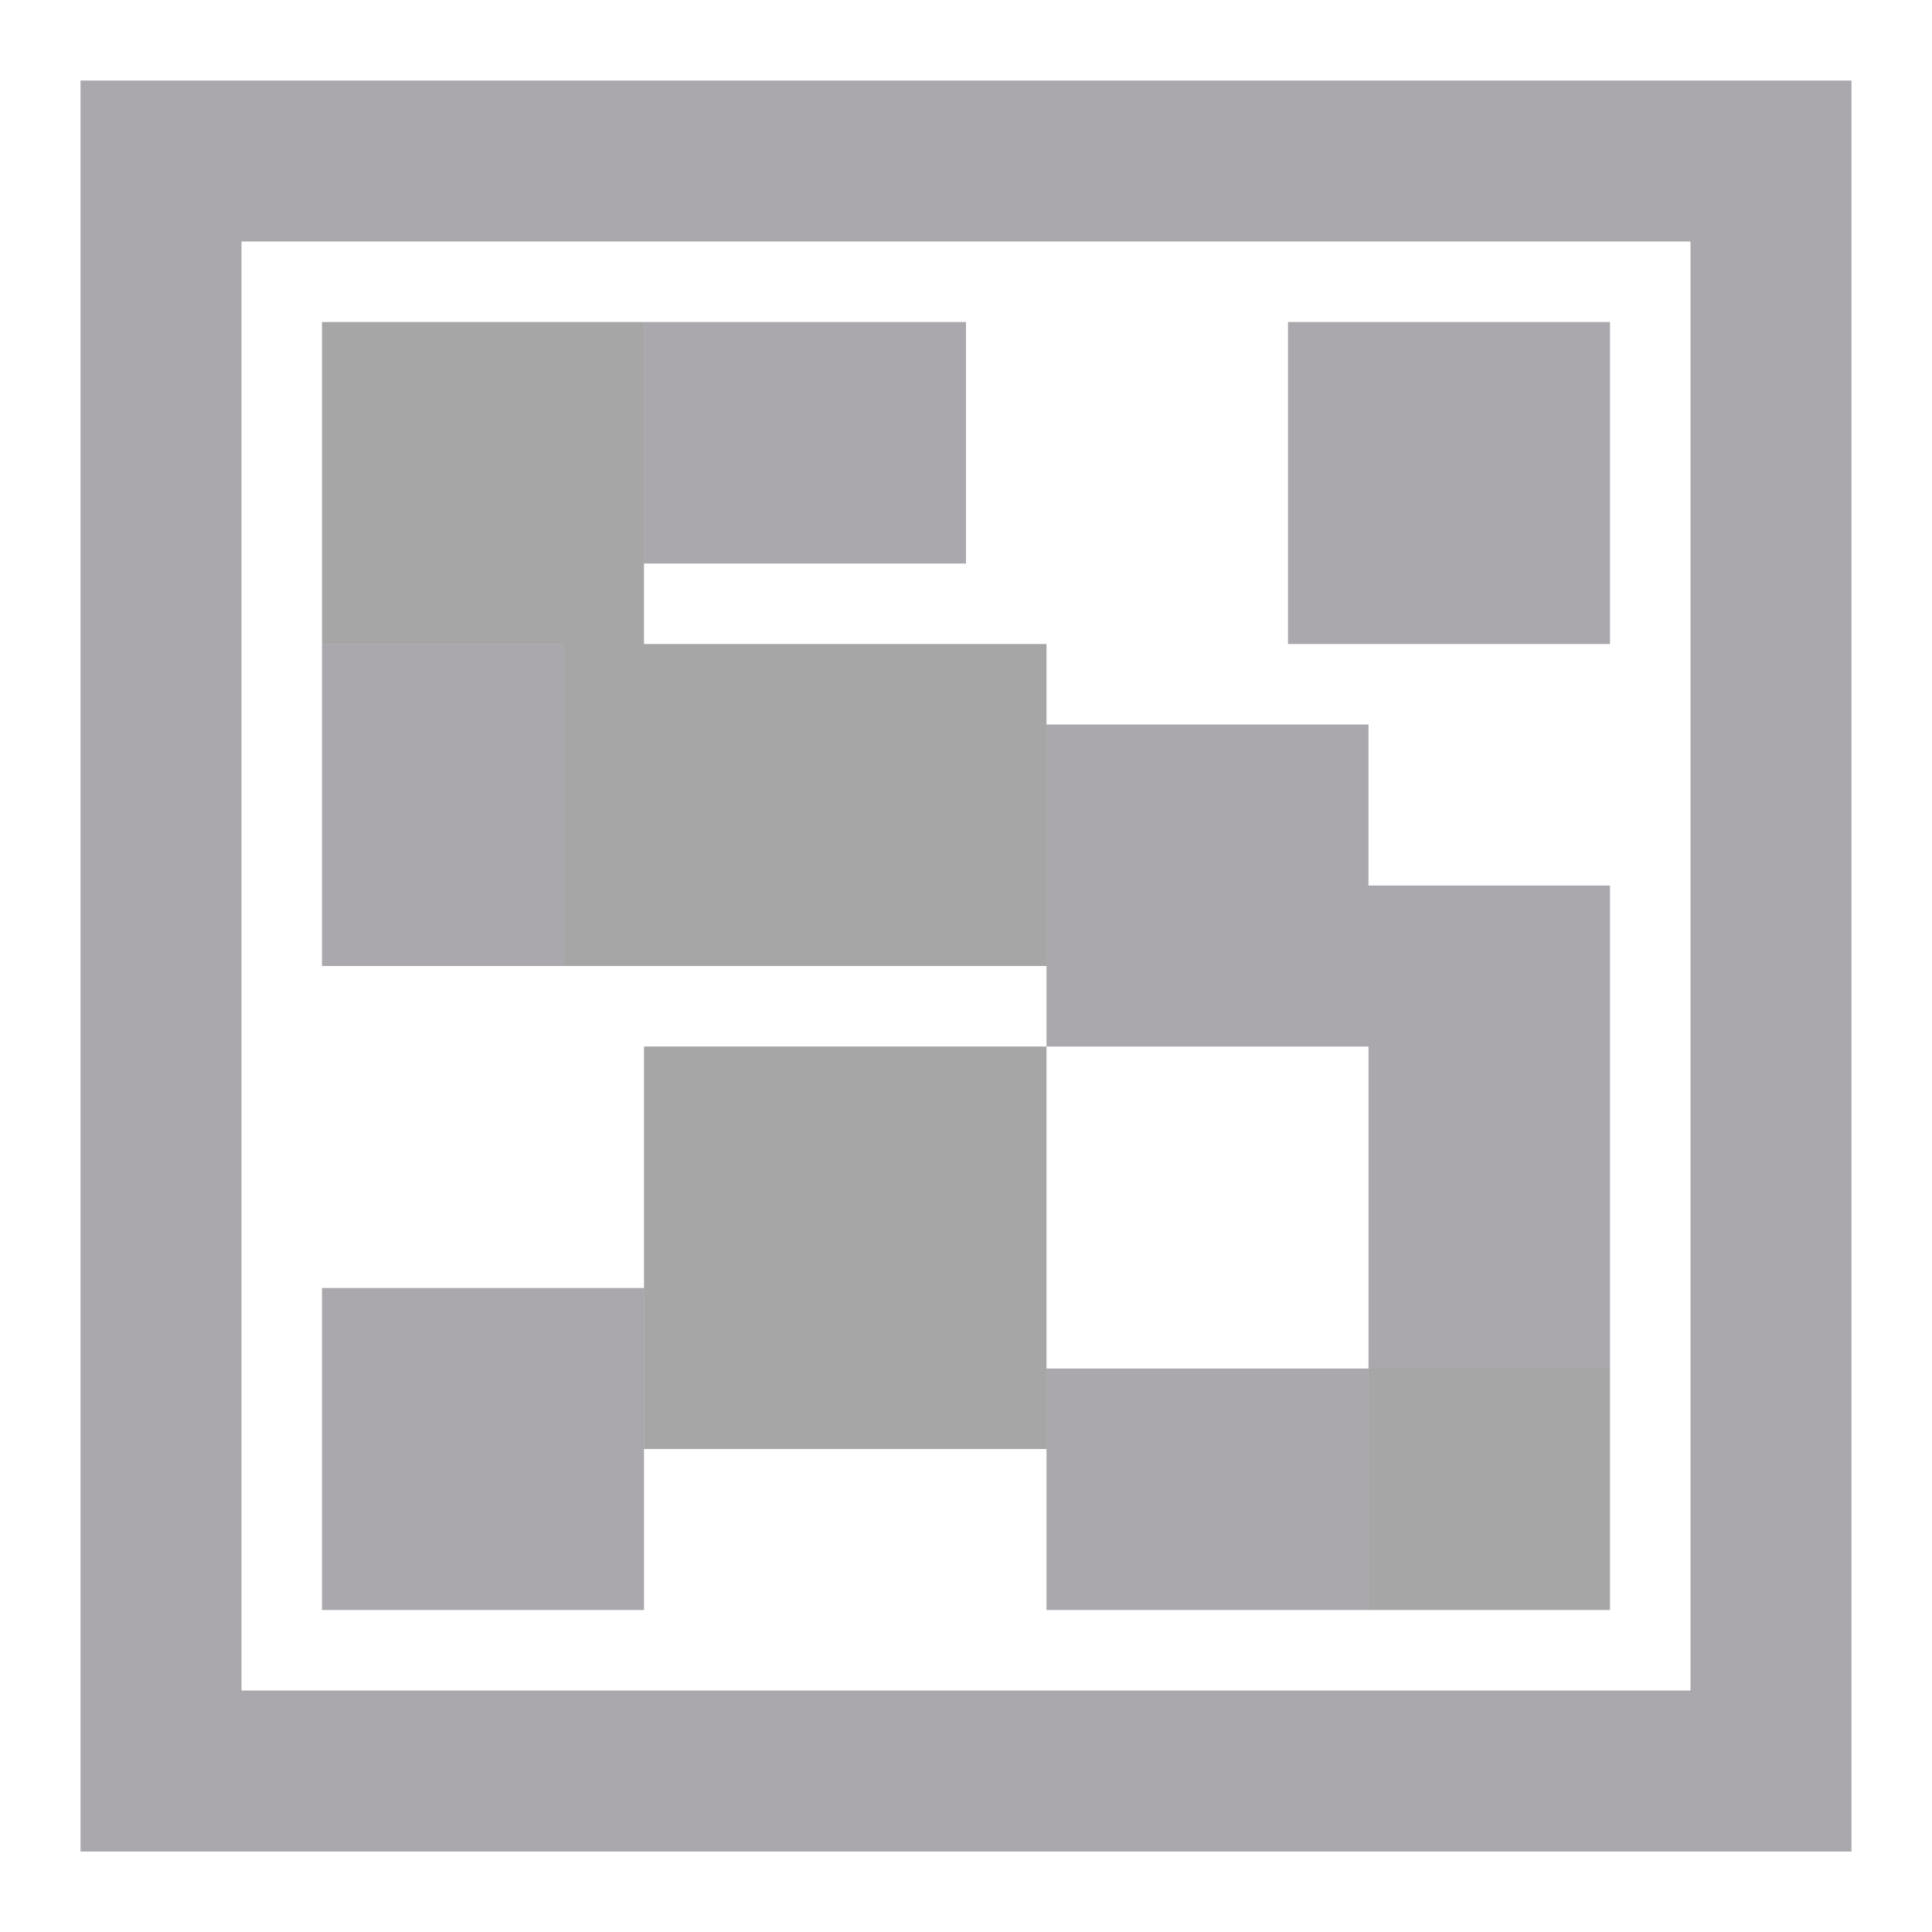 <svg height="24" viewBox="0 0 24 24" width="24" xmlns="http://www.w3.org/2000/svg"><path d="m1 1v22h22v-22zm2 2h18v18h-18zm5 1v3h4v-3zm8 0v4h4v-4zm-12 4v4h3v-4zm9 1v4h4v4h3v-6h-3v-2zm4 8h-4v3h4zm-13-1v4h4v-4z" fill="#aaa8ac"/><path d="m4 4v4h3v4h6v-4h-5v-4zm4 9v5h5v-5zm9 4v3h3v-3z" opacity=".35"/></svg>